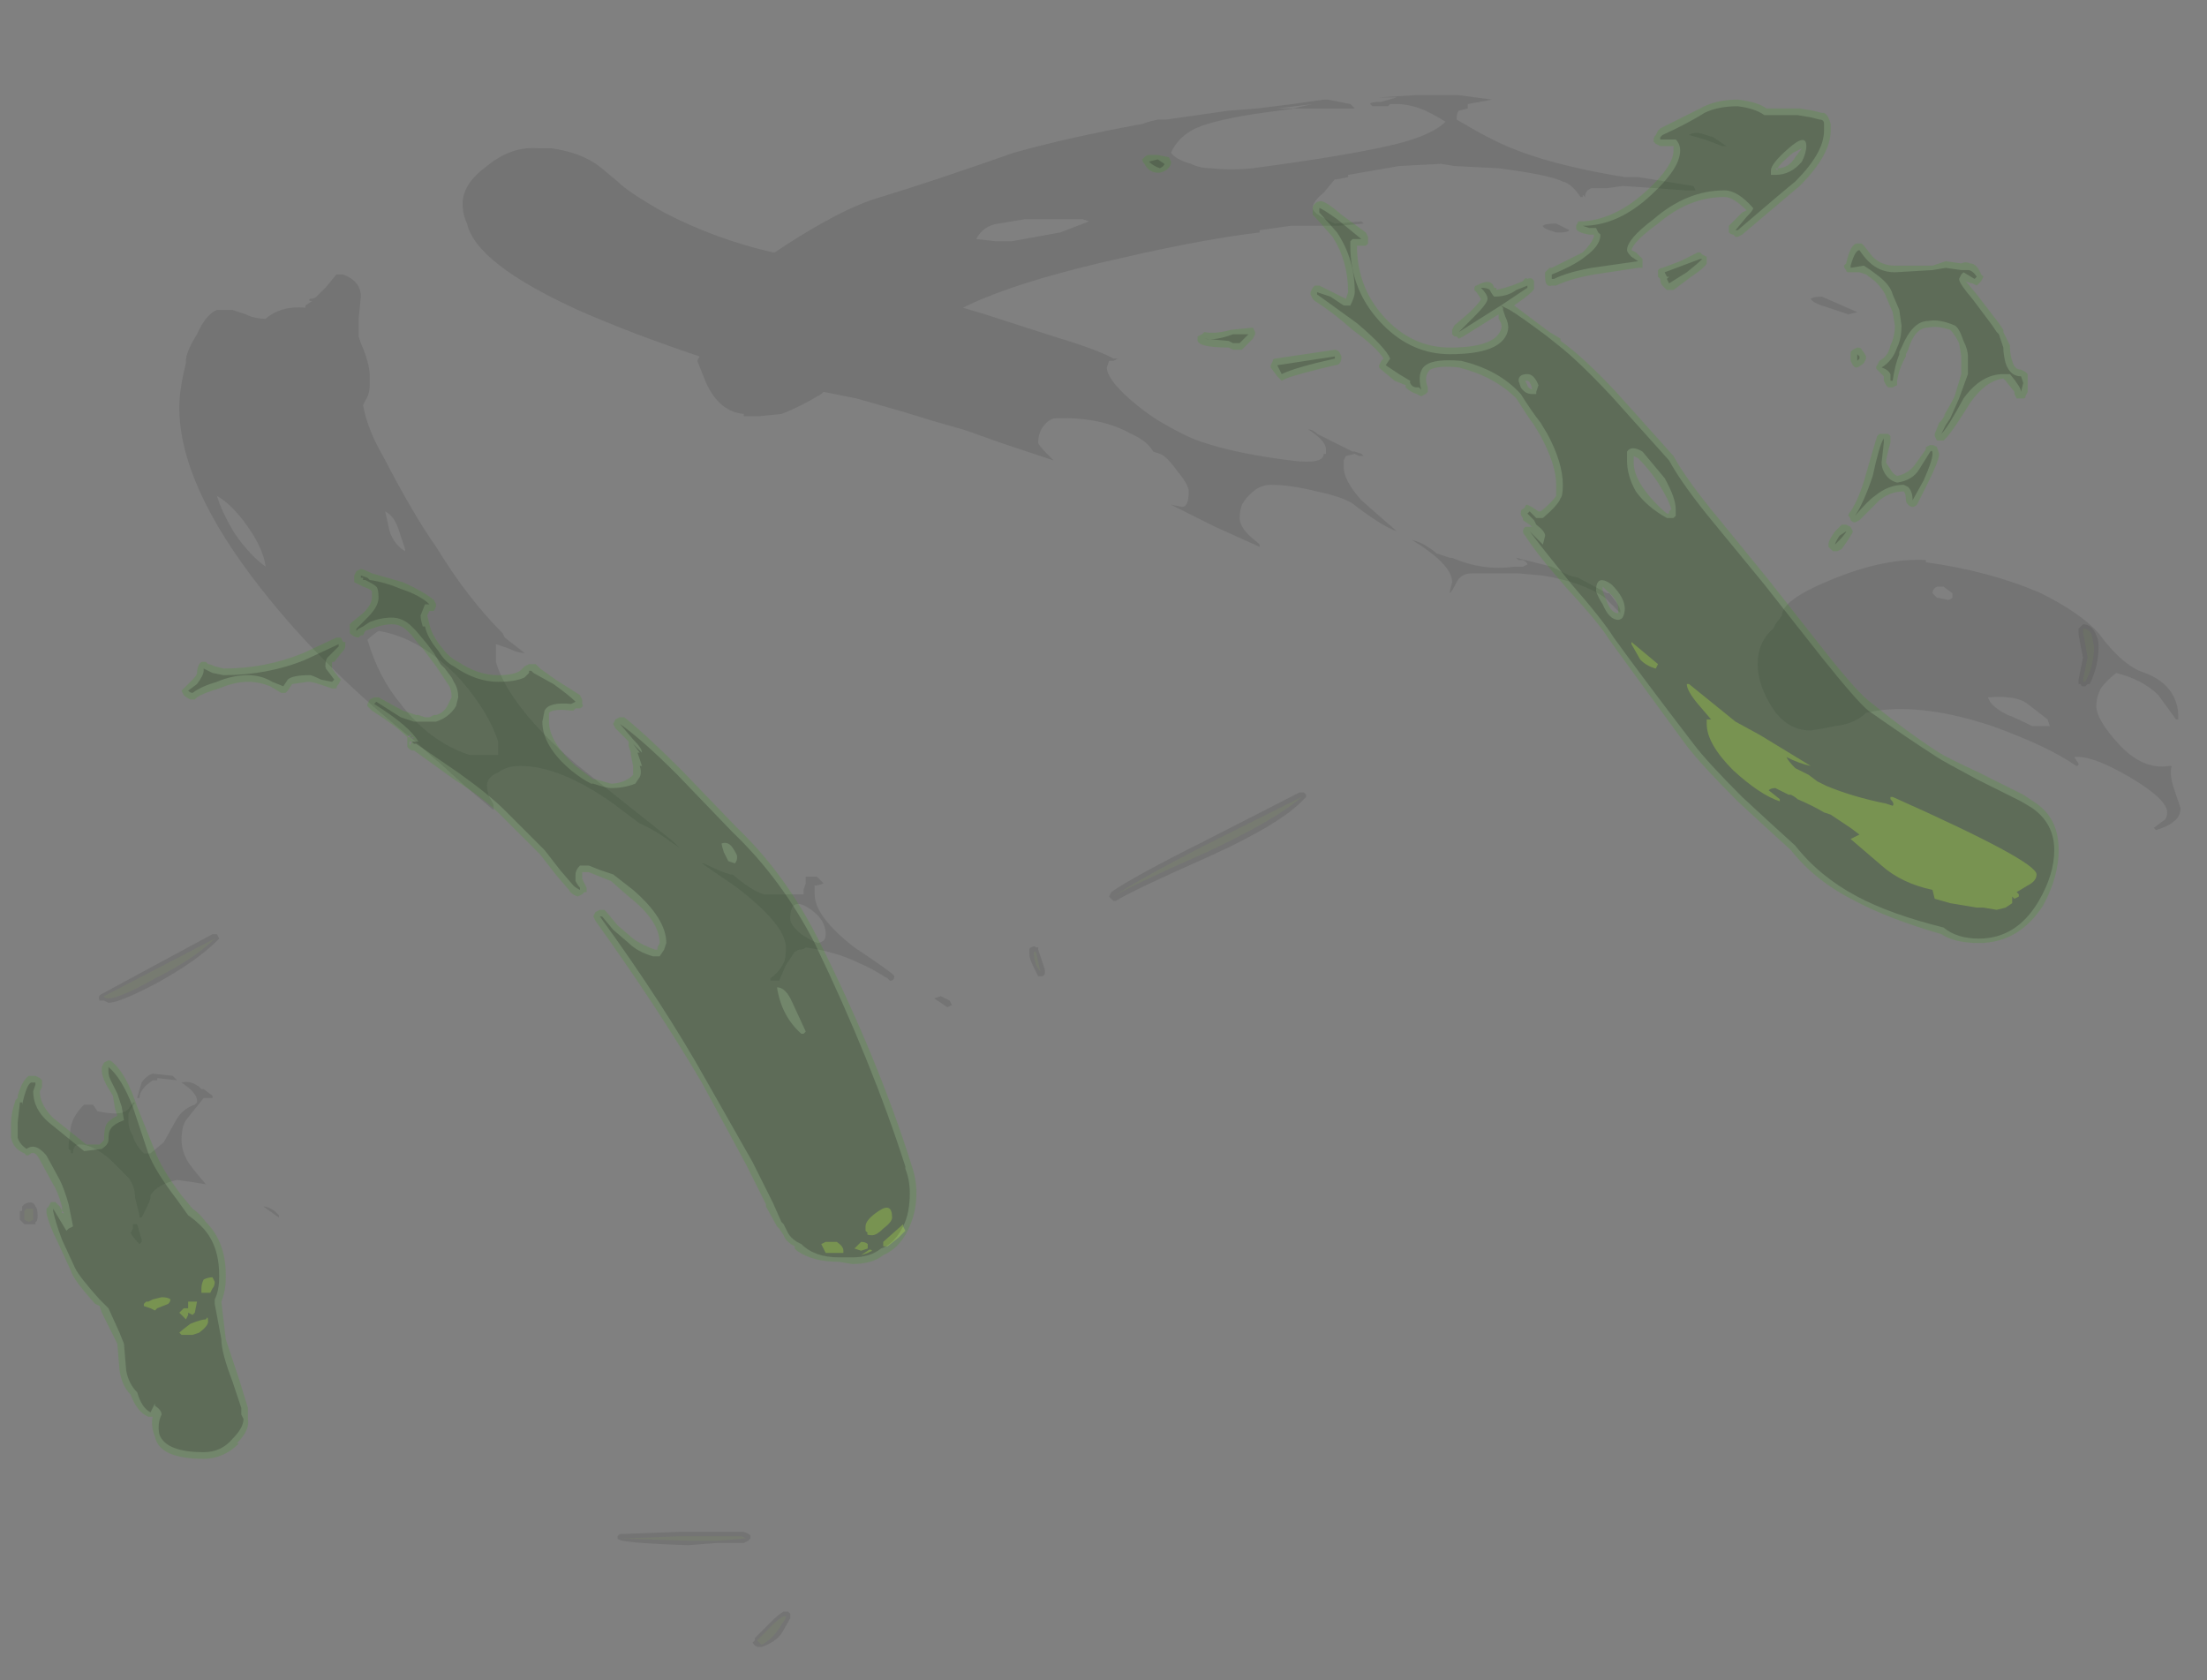 <?xml version="1.0" encoding="UTF-8" standalone="no"?>
<svg xmlns:ffdec="https://www.free-decompiler.com/flash" xmlns:xlink="http://www.w3.org/1999/xlink" ffdec:objectType="frame" height="265.65px" width="348.95px" xmlns="http://www.w3.org/2000/svg">
  <rect width="100%" height="100%" fill="#808080" stroke="none"/>
  <g transform="matrix(1.0, 0.0, 0.0, 1.0, 164.5, 213.85)">
    <use ffdec:characterId="4133" height="23.1" transform="matrix(7.0, 0.0, 0.0, 7.0, -161.35, -115.15)" width="46.95" xlink:href="#shape0"/>
    <use ffdec:characterId="4132" height="30.8" transform="matrix(7.0, 0.0, 0.0, 7.0, -162.75, -198.8)" width="49.0" xlink:href="#shape1"/>
  </g>
  <defs>
    <g id="shape0" transform="matrix(1.0, 0.0, 0.0, 1.0, 23.05, 16.45)">
      <path d="M5.95 -12.65 L6.0 -12.6 6.0 -12.55 5.95 -12.5 Q5.45 -11.95 3.8 -11.2 2.1 -10.45 1.7 -10.2 L1.65 -10.2 1.55 -10.3 1.6 -10.4 Q2.1 -10.75 3.7 -11.55 L5.85 -12.65 5.95 -12.65 M0.1 -8.55 L0.05 -8.5 -0.05 -8.5 -0.15 -8.7 Q-0.25 -8.9 -0.25 -9.0 L-0.25 -9.1 Q-0.25 -9.15 -0.2 -9.15 -0.15 -9.2 -0.1 -9.15 L-0.05 -9.15 -0.05 -9.1 0.1 -8.65 0.1 -8.55 M23.85 -16.2 Q23.9 -16.1 23.9 -15.95 23.9 -15.5 23.7 -15.1 L23.65 -15.1 23.6 -15.05 23.55 -15.05 Q23.5 -15.05 23.5 -15.1 L23.45 -15.1 23.45 -15.2 23.55 -15.7 23.5 -15.95 Q23.45 -16.2 23.45 -16.25 L23.45 -16.35 23.55 -16.45 Q23.75 -16.45 23.85 -16.2 M-21.15 -7.95 L-21.25 -7.95 Q-21.3 -8.05 -21.2 -8.1 L-18.7 -9.45 -18.6 -9.45 -18.55 -9.35 -18.6 -9.3 Q-19.05 -8.85 -19.95 -8.35 -20.8 -7.9 -21.05 -7.9 L-21.15 -7.95 M-22.7 -3.3 Q-22.65 -3.25 -22.65 -3.1 -22.65 -2.95 -22.7 -2.95 L-22.7 -2.9 -22.95 -2.9 -23.05 -3.0 -23.05 -3.2 -23.0 -3.2 -23.0 -3.3 -22.95 -3.35 Q-22.75 -3.45 -22.7 -3.3 M-5.65 6.0 L-5.85 6.35 Q-6.0 6.55 -6.3 6.65 L-6.35 6.65 Q-6.45 6.65 -6.5 6.55 L-6.45 6.5 -6.45 6.45 -6.1 6.1 Q-5.9 5.9 -5.8 5.85 L-5.7 5.85 -5.65 5.9 -5.65 6.0 M-9.5 4.1 L-8.15 4.05 -6.7 4.05 Q-6.55 4.1 -6.55 4.15 L-6.55 4.2 -6.6 4.25 -6.7 4.3 -7.3 4.3 -7.95 4.35 Q-9.55 4.3 -9.55 4.2 L-9.55 4.15 -9.5 4.1" fill="#262626" fill-opacity="0.133" fill-rule="evenodd" stroke="none"/>
      <path d="M0.0 -8.6 L-0.1 -8.75 Q-0.15 -8.95 -0.15 -9.0 L-0.15 -9.05 -0.1 -9.05 0.0 -8.6 M3.7 -11.45 L5.9 -12.55 Q5.35 -12.05 3.75 -11.3 2.05 -10.55 1.65 -10.3 2.15 -10.65 3.7 -11.45 M23.8 -15.95 Q23.8 -15.5 23.6 -15.15 L23.55 -15.15 23.55 -15.2 23.65 -15.7 23.6 -16.0 23.55 -16.25 23.55 -16.35 Q23.7 -16.35 23.75 -16.2 L23.8 -15.95 M-21.05 -8.0 Q-21.15 -8.0 -21.15 -8.05 L-18.65 -9.35 Q-19.1 -8.9 -20.0 -8.45 -20.8 -8.0 -21.05 -8.0 M-22.75 -3.0 L-22.85 -2.95 -22.95 -3.0 -22.95 -3.2 -22.9 -3.25 -22.75 -3.25 -22.75 -3.0 M-5.75 6.0 L-5.95 6.3 Q-6.1 6.5 -6.3 6.6 L-6.4 6.5 -6.05 6.15 Q-5.85 5.95 -5.75 5.95 L-5.75 6.0 M-6.75 4.15 L-6.65 4.2 -6.7 4.2 -7.3 4.25 -7.95 4.25 -9.45 4.2 -8.15 4.15 -6.75 4.15" fill="#c1ff3f" fill-opacity="0.051" fill-rule="evenodd" stroke="none"/>
    </g>
    <g id="shape1" transform="matrix(1.0, 0.0, 0.0, 1.0, 23.25, 28.4)">
      <path d="M11.95 -25.35 Q11.9 -25.3 11.75 -25.3 L11.65 -25.3 11.5 -25.35 Q11.35 -25.4 11.35 -25.45 11.4 -25.5 11.65 -25.5 L11.95 -25.35 M15.2 -27.45 L15.5 -27.25 15.4 -27.25 15.0 -27.4 14.65 -27.5 Q14.7 -27.55 14.85 -27.55 14.9 -27.55 15.2 -27.45 M17.65 -23.85 L18.45 -23.5 18.25 -23.45 17.8 -23.6 Q17.45 -23.7 17.4 -23.8 17.45 -23.85 17.65 -23.85 M6.4 -28.3 L6.5 -28.3 7.0 -28.2 7.1 -28.1 5.75 -28.1 5.0 -28.0 Q3.95 -27.85 3.5 -27.65 3.1 -27.45 2.95 -27.1 3.05 -26.95 3.4 -26.85 3.6 -26.75 3.85 -26.75 4.3 -26.7 4.8 -26.75 7.05 -27.05 8.05 -27.3 8.85 -27.5 9.15 -27.8 9.0 -27.9 8.7 -28.05 8.35 -28.2 8.05 -28.2 L7.9 -28.2 7.85 -28.15 7.5 -28.15 7.45 -28.2 Q7.45 -28.25 7.7 -28.25 L8.05 -28.35 7.65 -28.35 8.45 -28.4 9.45 -28.4 10.2 -28.3 9.65 -28.2 9.65 -28.1 9.45 -28.05 Q9.4 -28.0 9.4 -27.85 10.15 -27.4 10.65 -27.2 11.5 -26.85 12.9 -26.6 L13.2 -26.55 13.5 -26.55 14.75 -26.35 14.8 -26.25 14.55 -26.25 13.9 -26.3 13.15 -26.35 12.8 -26.3 12.45 -26.3 Q12.3 -26.25 12.3 -26.1 L12.25 -26.15 12.25 -26.1 12.2 -26.1 Q12.0 -26.4 11.8 -26.45 11.5 -26.6 10.35 -26.75 L9.35 -26.8 9.05 -26.85 8.1 -26.8 6.95 -26.6 6.95 -26.55 6.7 -26.5 6.65 -26.5 6.4 -26.2 Q6.15 -26.0 6.15 -25.85 6.15 -25.75 6.45 -25.6 L6.65 -25.5 7.25 -25.55 7.3 -25.5 6.75 -25.45 5.65 -25.45 4.95 -25.35 4.95 -25.3 Q3.7 -25.15 1.95 -24.75 -0.55 -24.2 -1.75 -23.6 L-1.25 -23.45 0.3 -22.95 Q1.3 -22.65 1.65 -22.45 L1.75 -22.45 1.65 -22.4 1.55 -22.4 1.5 -22.25 Q1.5 -22.0 2.0 -21.55 2.4 -21.2 2.75 -21.0 3.35 -20.65 3.7 -20.55 4.45 -20.3 5.65 -20.15 6.4 -20.05 6.4 -20.3 L6.45 -20.3 6.45 -20.4 Q6.45 -20.6 6.05 -20.85 6.15 -20.85 6.25 -20.75 L7.05 -20.35 7.1 -20.35 7.25 -20.3 7.3 -20.25 7.2 -20.25 7.1 -20.3 6.9 -20.25 6.85 -20.15 6.85 -20.0 Q6.85 -19.7 7.25 -19.25 L8.05 -18.55 Q7.75 -18.65 7.15 -19.1 6.95 -19.3 6.25 -19.45 5.65 -19.6 5.2 -19.6 4.95 -19.6 4.75 -19.4 L4.65 -19.3 4.55 -19.15 Q4.5 -19.0 4.5 -18.85 4.5 -18.6 4.9 -18.3 L4.95 -18.25 4.95 -18.2 Q4.5 -18.4 3.95 -18.65 L2.95 -19.15 3.2 -19.1 Q3.35 -19.1 3.35 -19.45 3.35 -19.6 3.1 -19.9 2.85 -20.25 2.7 -20.3 L2.55 -20.35 Q2.4 -20.6 2.05 -20.75 1.35 -21.15 0.3 -21.1 0.15 -21.05 0.05 -20.9 -0.05 -20.75 -0.05 -20.55 -0.05 -20.5 0.15 -20.3 L0.3 -20.15 -0.9 -20.55 -1.6 -20.8 -1.75 -20.85 -2.45 -21.05 -3.1 -21.25 -4.15 -21.55 -4.9 -21.7 -4.95 -21.65 Q-5.45 -21.35 -5.85 -21.2 L-6.35 -21.15 -6.7 -21.15 -6.7 -21.2 Q-7.25 -21.25 -7.55 -21.9 L-7.75 -22.4 -7.7 -22.5 Q-9.2 -23.0 -10.45 -23.55 -12.75 -24.6 -12.95 -25.5 -13.05 -25.7 -13.05 -25.95 -13.05 -26.4 -12.5 -26.8 -11.95 -27.25 -11.35 -27.2 L-11.05 -27.2 Q-10.3 -27.1 -9.85 -26.7 L-9.55 -26.45 Q-9.3 -26.2 -8.5 -25.75 -7.35 -25.15 -6.05 -24.85 L-6.0 -24.85 Q-4.5 -25.85 -3.6 -26.1 -2.45 -26.45 -0.6 -27.1 0.65 -27.45 2.3 -27.75 L2.45 -27.8 2.65 -27.85 2.85 -27.85 4.25 -28.05 4.9 -28.1 5.7 -28.2 6.4 -28.3 M12.15 -17.5 L12.8 -17.15 12.85 -17.15 Q13.1 -16.85 13.1 -16.75 L13.1 -16.7 12.75 -17.05 Q12.25 -17.4 11.35 -17.55 L10.8 -17.6 9.75 -17.6 Q9.5 -17.6 9.4 -17.4 9.3 -17.2 9.25 -17.15 L9.25 -17.2 9.3 -17.4 Q9.3 -17.8 8.4 -18.35 8.65 -18.3 8.95 -18.05 L9.25 -17.95 9.3 -17.95 Q10.0 -17.65 10.7 -17.75 L10.9 -17.75 11.0 -17.8 Q11.0 -17.85 10.9 -17.9 L10.8 -17.9 10.75 -17.95 11.55 -17.75 11.95 -17.55 12.15 -17.5 M-5.3 -10.7 L-5.3 -10.75 -5.05 -10.75 -4.9 -10.6 Q-5.0 -10.55 -5.1 -10.55 L-5.1 -10.35 Q-5.1 -9.85 -4.2 -9.15 -3.3 -8.55 -3.3 -8.5 -3.3 -8.4 -3.4 -8.4 L-3.45 -8.45 Q-3.85 -8.7 -4.1 -8.8 -4.6 -9.05 -5.3 -9.15 -5.35 -9.1 -5.45 -9.1 L-5.55 -9.05 -5.75 -8.75 -5.9 -8.4 -6.1 -8.4 -6.1 -8.45 Q-5.9 -8.6 -5.8 -8.8 -5.75 -8.9 -5.75 -9.15 -5.75 -9.65 -6.85 -10.5 L-7.65 -11.05 -7.6 -11.05 Q-7.2 -10.85 -7.0 -10.8 L-6.95 -10.8 Q-6.55 -10.45 -6.25 -10.35 L-5.35 -10.35 -5.35 -10.45 -5.3 -10.6 -5.3 -10.7 M-17.2 -3.1 L-17.2 -3.05 -17.55 -3.3 Q-17.45 -3.3 -17.3 -3.2 L-17.2 -3.1 M-20.5 -2.8 L-20.5 -2.9 -20.4 -2.9 -20.3 -2.55 -20.3 -2.5 -20.35 -2.45 Q-20.5 -2.6 -20.55 -2.7 L-20.5 -2.8 M-20.05 -6.3 L-19.6 -6.25 -19.5 -6.15 -19.95 -6.2 -19.95 -6.15 -20.05 -6.15 Q-20.35 -5.95 -20.35 -5.75 L-20.4 -5.75 Q-20.35 -5.95 -20.3 -6.1 -20.2 -6.25 -20.05 -6.3 M-18.7 -5.8 L-18.7 -5.75 -18.9 -5.75 -19.3 -5.25 Q-19.4 -5.1 -19.4 -4.8 -19.4 -4.55 -19.25 -4.3 -19.15 -4.15 -18.85 -3.8 L-19.15 -3.85 -19.5 -3.9 Q-19.95 -3.8 -20.1 -3.55 L-20.1 -3.5 Q-20.1 -3.45 -20.2 -3.25 L-20.3 -3.05 -20.35 -3.05 -20.35 -3.1 -20.45 -3.5 Q-20.45 -3.75 -20.6 -3.95 L-21.0 -4.35 Q-21.4 -4.7 -21.7 -4.7 -21.85 -4.7 -21.85 -4.5 L-21.9 -4.5 -21.9 -4.55 -21.95 -4.6 -21.95 -4.7 -21.9 -5.1 Q-21.85 -5.35 -21.6 -5.6 L-21.4 -5.6 -21.3 -5.45 Q-21.05 -5.4 -20.9 -5.4 -20.7 -5.4 -20.6 -5.5 L-20.5 -5.65 -20.45 -5.65 -20.6 -5.4 -20.6 -5.25 Q-20.6 -5.05 -20.5 -4.9 -20.45 -4.7 -20.25 -4.5 L-20.1 -4.5 -19.8 -4.75 -19.55 -5.2 Q-19.4 -5.5 -19.1 -5.6 L-19.05 -5.65 -19.05 -5.7 Q-19.05 -5.8 -19.2 -5.95 L-19.4 -6.1 Q-19.2 -6.15 -19.0 -6.0 L-18.95 -5.95 -18.9 -5.95 -18.7 -5.8 M-14.95 -16.3 Q-15.1 -16.2 -15.2 -16.1 -14.95 -15.25 -14.45 -14.65 -13.8 -13.8 -12.9 -13.5 L-12.25 -13.5 -12.25 -13.8 Q-12.45 -14.45 -13.1 -15.2 -14.0 -16.15 -14.95 -16.3 M-14.35 -18.1 L-14.35 -18.15 -14.5 -18.6 Q-14.6 -18.9 -14.8 -19.0 L-14.7 -18.55 Q-14.6 -18.25 -14.35 -18.1 M-17.5 -17.75 Q-17.55 -18.15 -17.9 -18.65 -18.25 -19.15 -18.6 -19.35 -18.5 -19.0 -18.2 -18.5 -17.85 -18.0 -17.5 -17.75 M-15.9 -24.35 L-15.75 -24.35 Q-15.35 -24.2 -15.35 -23.85 L-15.4 -23.35 -15.4 -22.95 -15.35 -22.8 Q-15.15 -22.35 -15.15 -22.05 L-15.15 -21.85 Q-15.15 -21.65 -15.25 -21.5 L-15.3 -21.4 Q-15.2 -20.85 -14.85 -20.25 -14.15 -18.9 -13.65 -18.2 -12.95 -17.05 -12.15 -16.25 L-12.1 -16.15 -11.65 -15.8 Q-11.8 -15.8 -12.0 -15.9 L-12.3 -16.0 -12.3 -15.6 Q-12.0 -14.6 -10.5 -13.3 L-8.3 -11.55 -8.15 -11.4 -8.3 -11.5 Q-8.7 -11.8 -9.05 -11.95 L-9.65 -12.4 Q-10.85 -13.25 -11.75 -13.25 -12.05 -13.25 -12.25 -13.1 -12.5 -13.0 -12.5 -12.8 -12.5 -12.7 -12.45 -12.55 -12.35 -12.4 -12.35 -12.35 -12.35 -12.2 -12.35 -12.25 L-13.0 -12.8 -13.55 -13.3 Q-13.8 -13.5 -14.05 -13.75 -16.15 -15.4 -17.6 -17.25 -19.45 -19.6 -19.45 -21.35 -19.45 -21.75 -19.3 -22.35 L-19.3 -22.4 Q-19.3 -22.6 -19.05 -23.0 -18.85 -23.45 -18.6 -23.55 L-18.25 -23.55 -17.95 -23.45 Q-17.75 -23.35 -17.5 -23.35 -17.15 -23.65 -16.6 -23.6 L-16.6 -23.65 -16.45 -23.75 Q-16.55 -23.75 -16.5 -23.8 -16.4 -23.8 -16.35 -23.85 L-16.15 -24.05 -15.9 -24.35 M1.1 -25.55 L0.95 -25.6 -0.35 -25.6 -0.95 -25.5 Q-1.3 -25.45 -1.45 -25.15 L-1.0 -25.1 -0.65 -25.1 0.45 -25.3 1.1 -25.55 M5.35 -28.1 L5.7 -28.1 6.15 -28.2 5.35 -28.1 M21.4 -14.8 L21.45 -14.7 Q21.55 -14.55 21.85 -14.4 22.0 -14.35 22.4 -14.15 L22.8 -14.15 22.75 -14.3 22.3 -14.65 Q22.05 -14.85 21.4 -14.8 M20.25 -17.3 Q20.15 -17.25 20.15 -17.15 L20.25 -17.05 20.5 -17.0 Q20.55 -17.0 20.6 -17.05 L20.6 -17.15 20.4 -17.3 20.25 -17.3 M16.45 -14.7 Q16.2 -15.15 16.2 -15.55 16.2 -16.05 16.55 -16.35 L16.6 -16.45 16.75 -16.65 Q16.75 -17.0 17.85 -17.45 19.05 -17.95 20.0 -17.9 L20.0 -17.85 Q21.45 -17.65 22.6 -17.15 23.5 -16.7 23.9 -16.25 24.45 -15.5 24.95 -15.35 25.35 -15.2 25.55 -14.9 25.7 -14.65 25.7 -14.4 L25.7 -14.3 25.65 -14.3 Q25.4 -14.65 25.25 -14.85 24.9 -15.2 24.3 -15.35 24.1 -15.2 23.95 -15.0 23.85 -14.8 23.85 -14.6 23.85 -14.3 24.35 -13.75 24.9 -13.15 25.5 -13.25 L25.55 -13.25 Q25.5 -13.05 25.6 -12.75 L25.75 -12.3 Q25.75 -12.1 25.6 -12.0 25.5 -11.9 25.2 -11.8 L25.15 -11.85 25.35 -12.0 Q25.45 -12.05 25.45 -12.2 25.45 -12.5 24.6 -13.0 23.75 -13.5 23.35 -13.45 L23.45 -13.3 Q23.45 -13.25 23.4 -13.25 22.75 -13.7 21.5 -14.15 20.0 -14.65 18.9 -14.5 L18.65 -14.45 Q18.4 -14.2 17.95 -14.15 L17.7 -14.1 17.4 -14.05 Q16.8 -14.05 16.45 -14.7 M-5.65 -9.8 Q-5.65 -9.65 -5.4 -9.45 -5.1 -9.25 -5.0 -9.25 L-4.9 -9.3 Q-4.85 -9.35 -4.85 -9.45 -4.85 -9.8 -5.25 -10.05 -5.65 -10.3 -5.65 -9.8 M-2.4 -8.0 L-2.25 -8.05 -2.05 -7.95 -2.0 -7.85 -2.1 -7.8 -2.4 -8.0" fill="#262626" fill-opacity="0.133" fill-rule="evenodd" stroke="none"/>
      <path d="M17.85 -27.75 L17.85 -27.6 Q17.85 -27.05 17.15 -26.35 L15.85 -25.25 15.75 -25.2 15.7 -25.2 15.65 -25.25 Q15.6 -25.25 15.55 -25.3 L15.55 -25.45 15.85 -25.75 15.95 -25.8 Q15.65 -26.1 15.45 -26.1 14.65 -26.1 13.95 -25.5 13.4 -25.1 13.35 -24.9 L13.45 -24.85 13.6 -24.7 13.6 -24.5 Q13.55 -24.5 13.5 -24.5 L12.5 -24.35 Q11.95 -24.25 11.65 -24.1 L11.55 -24.1 Q11.4 -24.05 11.4 -24.3 L11.4 -24.4 11.5 -24.5 11.55 -24.5 12.25 -24.85 Q12.45 -25.05 12.5 -25.2 L12.5 -25.25 12.4 -25.25 Q12.1 -25.3 12.1 -25.4 L12.1 -25.45 12.15 -25.55 12.25 -25.55 Q13.0 -25.6 13.7 -26.25 14.3 -26.8 14.3 -27.15 L14.3 -27.25 14.0 -27.25 13.9 -27.3 13.85 -27.35 13.85 -27.4 Q13.85 -27.45 13.9 -27.5 L13.95 -27.6 14.0 -27.65 Q14.5 -27.9 14.9 -28.1 15.25 -28.3 15.75 -28.3 16.2 -28.25 16.4 -28.1 L17.15 -28.1 17.45 -28.05 17.65 -28.0 17.7 -28.0 Q17.8 -27.95 17.85 -27.75 M18.55 -25.05 L18.6 -25.0 18.8 -24.75 Q19.0 -24.55 19.3 -24.55 L20.15 -24.55 20.45 -24.65 20.8 -24.6 Q20.9 -24.65 21.0 -24.6 21.15 -24.6 21.25 -24.35 L21.3 -24.3 21.25 -24.2 21.15 -24.1 21.05 -24.15 Q21.0 -24.15 20.9 -24.2 L21.15 -23.9 21.65 -23.25 21.75 -23.1 21.75 -23.05 21.9 -22.75 21.9 -22.7 Q21.9 -22.55 21.95 -22.4 22.0 -22.2 22.15 -22.2 L22.25 -22.15 22.3 -22.1 22.3 -21.7 22.25 -21.6 Q22.25 -21.55 22.2 -21.55 L22.05 -21.55 22.0 -21.65 22.0 -21.7 21.8 -21.95 21.75 -22.0 Q21.35 -21.95 21.0 -21.45 20.6 -20.8 20.45 -20.65 L20.4 -20.6 20.35 -20.6 Q20.3 -20.6 20.25 -20.6 L20.2 -20.7 20.2 -20.75 20.3 -21.0 20.35 -21.05 20.45 -21.2 20.4 -21.15 Q20.55 -21.4 20.65 -21.6 L20.8 -22.1 20.8 -22.5 20.75 -22.8 Q20.65 -23.0 20.55 -23.1 20.25 -23.2 20.05 -23.15 19.75 -23.15 19.6 -22.65 L19.55 -22.55 19.55 -22.5 Q19.4 -22.25 19.35 -21.95 L19.35 -21.85 19.25 -21.8 19.15 -21.8 19.1 -21.85 19.05 -21.95 19.05 -22.05 18.9 -22.2 Q18.85 -22.25 18.9 -22.3 L18.95 -22.4 Q19.15 -22.5 19.2 -22.75 19.3 -22.95 19.3 -23.2 L19.25 -23.5 19.1 -23.85 Q19.05 -24.0 18.85 -24.2 L18.65 -24.35 18.5 -24.4 18.25 -24.4 Q18.2 -24.4 18.2 -24.45 18.15 -24.5 18.15 -24.55 L18.2 -24.6 Q18.3 -25.05 18.45 -25.05 L18.55 -25.05 M18.55 -22.65 Q18.6 -22.6 18.65 -22.5 L18.65 -22.45 18.6 -22.35 Q18.55 -22.3 18.45 -22.25 L18.4 -22.25 18.35 -22.3 18.3 -22.4 18.3 -22.6 18.35 -22.65 18.45 -22.7 Q18.55 -22.7 18.55 -22.65 M16.65 -26.65 L16.65 -26.65 M16.6 -26.75 L16.65 -26.7 16.65 -26.75 16.6 -26.75 M16.65 -26.75 Q16.9 -26.75 17.05 -27.0 L17.2 -27.2 17.0 -27.1 Q16.7 -26.85 16.65 -26.75 M14.9 -24.85 L14.95 -24.8 15.05 -24.75 15.05 -24.6 Q15.0 -24.5 14.7 -24.3 L14.3 -24.0 14.15 -24.0 14.05 -24.1 Q14.0 -24.15 14.0 -24.25 L13.95 -24.3 13.95 -24.45 Q14.0 -24.5 14.05 -24.5 L14.45 -24.65 14.85 -24.85 14.9 -24.85 M11.75 -22.85 Q12.25 -22.5 13.0 -21.7 L14.3 -20.25 Q14.6 -19.7 15.35 -18.8 L16.45 -17.45 17.75 -15.8 Q18.5 -14.85 18.8 -14.65 19.6 -14.0 20.3 -13.55 20.45 -13.45 21.2 -13.1 L22.2 -12.6 22.5 -12.4 Q23.0 -12.05 23.0 -11.35 23.0 -10.75 22.65 -10.1 22.1 -9.25 21.2 -9.25 20.65 -9.25 20.35 -9.45 19.15 -9.8 18.4 -10.2 17.5 -10.65 16.95 -11.35 L16.4 -11.85 15.75 -12.45 Q14.95 -13.25 14.6 -13.7 13.5 -15.2 12.85 -16.1 12.6 -16.5 11.9 -17.25 11.2 -18.05 10.95 -18.45 10.9 -18.5 10.9 -18.55 10.9 -18.6 10.95 -18.65 L11.1 -18.65 11.05 -18.7 10.9 -18.8 10.9 -18.85 Q10.85 -18.9 10.85 -18.95 10.85 -19.05 10.9 -19.05 L10.95 -19.1 Q10.95 -19.15 11.0 -19.15 L11.1 -19.1 11.25 -19.0 11.3 -19.0 Q11.55 -19.2 11.65 -19.35 L11.65 -19.6 Q11.65 -20.05 11.3 -20.7 L11.15 -20.95 Q11.0 -21.15 10.75 -21.55 10.25 -22.05 9.45 -22.25 9.0 -22.3 8.8 -22.2 8.65 -22.05 8.75 -21.8 L8.75 -21.7 8.7 -21.65 8.6 -21.6 8.5 -21.65 Q8.35 -21.7 8.25 -21.8 L8.25 -21.85 8.0 -21.95 7.7 -22.2 7.65 -22.25 7.65 -22.3 7.7 -22.4 7.75 -22.45 Q7.6 -22.7 7.05 -23.1 6.6 -23.5 6.2 -23.75 L6.15 -23.8 6.1 -23.9 6.1 -23.95 6.15 -24.05 6.2 -24.1 6.3 -24.1 6.9 -23.8 6.95 -23.95 Q6.95 -24.65 6.6 -25.2 L6.2 -25.65 6.15 -25.7 6.15 -25.85 Q6.15 -25.9 6.2 -25.95 6.25 -26.0 6.3 -26.0 6.4 -26.05 6.8 -25.7 L7.35 -25.3 7.4 -25.2 7.4 -25.05 7.35 -25.0 7.15 -25.0 Q7.15 -24.0 7.85 -23.3 8.45 -22.7 9.25 -22.7 10.25 -22.7 10.4 -23.1 10.45 -23.2 10.35 -23.35 L10.35 -23.45 9.55 -22.95 9.45 -22.9 9.4 -22.95 9.35 -22.95 9.3 -23.0 9.3 -23.1 9.35 -23.2 9.7 -23.5 Q9.95 -23.75 9.95 -23.8 L9.85 -23.95 9.8 -24.0 Q9.8 -24.1 9.85 -24.1 L9.95 -24.15 Q10.2 -24.25 10.25 -24.05 L10.3 -24.05 10.3 -24.0 Q10.5 -24.05 10.65 -24.1 L10.9 -24.2 Q10.95 -24.3 11.0 -24.25 11.1 -24.3 11.15 -24.2 L11.15 -24.05 Q11.2 -24.0 10.7 -23.65 L11.5 -23.05 11.75 -22.9 11.75 -22.85 M13.5 -20.2 L13.4 -20.25 13.4 -20.1 Q13.4 -19.85 13.6 -19.55 13.8 -19.25 14.15 -18.95 L14.2 -18.95 14.2 -19.0 14.25 -19.05 Q14.2 -19.25 13.95 -19.65 13.75 -19.95 13.5 -20.2 M13.05 -16.8 Q13.05 -17.0 12.8 -17.2 L12.7 -17.3 12.7 -17.2 12.8 -16.95 Q12.9 -16.7 13.05 -16.7 L13.05 -16.8 M20.3 -20.3 Q20.3 -20.15 20.05 -19.65 L19.8 -19.15 Q19.75 -19.1 19.7 -19.1 19.65 -19.1 19.6 -19.15 19.55 -19.2 19.55 -19.25 19.55 -19.4 19.5 -19.45 19.2 -19.45 18.95 -19.25 L18.5 -18.8 18.4 -18.75 Q18.35 -18.75 18.3 -18.8 18.3 -18.85 18.25 -18.9 18.25 -18.95 18.3 -19.0 18.5 -19.3 18.65 -19.85 18.85 -20.55 18.9 -20.7 L18.95 -20.75 19.15 -20.75 19.2 -20.7 19.2 -20.55 Q19.1 -20.2 19.1 -20.1 L19.2 -19.95 Q19.25 -19.85 19.35 -19.8 19.6 -19.85 19.75 -20.05 L20.0 -20.4 20.0 -20.45 20.1 -20.5 Q20.2 -20.5 20.25 -20.45 L20.3 -20.3 M18.2 -18.7 L18.3 -18.65 18.35 -18.55 Q18.35 -18.5 18.1 -18.15 L18.0 -18.1 17.9 -18.1 17.8 -18.2 17.8 -18.25 Q17.8 -18.35 17.95 -18.55 L18.1 -18.7 18.2 -18.7 M6.65 -22.3 Q5.8 -22.1 5.55 -22.0 L5.45 -21.95 5.35 -22.05 5.2 -22.25 5.2 -22.3 5.25 -22.4 Q5.25 -22.45 5.3 -22.45 L6.65 -22.65 Q6.7 -22.65 6.75 -22.6 L6.8 -22.5 Q6.8 -22.3 6.65 -22.3 M11.0 -21.95 L10.95 -21.95 11.0 -21.85 Q11.0 -21.8 11.1 -21.75 L11.1 -21.8 Q11.05 -21.95 11.0 -21.95 M2.95 -26.85 Q2.9 -26.7 2.7 -26.65 L2.65 -26.65 Q2.45 -26.65 2.35 -26.85 2.3 -26.9 2.3 -26.95 L2.35 -27.0 Q2.4 -27.05 2.45 -27.05 L2.65 -27.05 2.9 -27.0 2.95 -26.9 2.95 -26.85 M4.85 -23.05 L4.85 -23.0 4.8 -22.9 4.55 -22.65 4.35 -22.65 4.25 -22.7 Q3.5 -22.7 3.55 -22.9 L3.55 -22.95 3.65 -23.0 3.7 -23.05 Q3.95 -23.0 4.3 -23.1 L4.8 -23.15 4.85 -23.05 M4.3 -23.0 L4.35 -23.0 4.3 -23.0 M-23.15 -5.7 L-23.1 -5.75 -23.1 -5.8 Q-23.0 -6.15 -22.85 -6.25 L-22.7 -6.25 -22.6 -6.2 -22.55 -6.15 Q-22.55 -6.05 -22.55 -6.0 L-22.6 -5.9 Q-22.6 -5.6 -22.3 -5.3 L-21.55 -4.7 -21.25 -4.7 -21.15 -4.8 Q-21.15 -5.05 -21.1 -5.15 -21.05 -5.25 -20.85 -5.35 L-20.9 -5.5 -20.95 -5.8 -21.1 -6.05 Q-21.2 -6.25 -21.2 -6.35 L-21.2 -6.45 -21.15 -6.55 -21.05 -6.6 Q-21.0 -6.6 -20.95 -6.55 -20.65 -6.3 -20.4 -5.55 L-20.0 -4.55 Q-19.85 -4.15 -19.4 -3.55 L-19.15 -3.25 Q-19.0 -3.15 -18.85 -2.95 -18.4 -2.5 -18.4 -1.75 L-18.4 -1.7 Q-18.4 -1.4 -18.5 -1.15 L-18.4 -0.3 -18.1 0.6 -17.9 1.25 -17.9 1.5 Q-17.85 1.75 -18.15 2.05 L-18.1 2.05 Q-18.45 2.4 -18.9 2.4 -19.9 2.4 -20.0 1.9 -20.1 1.65 -20.05 1.45 L-20.15 1.45 Q-20.4 1.35 -20.55 0.95 -20.75 0.75 -20.8 0.4 L-20.85 -0.2 -21.2 -0.9 -21.25 -1.05 -21.35 -1.1 Q-21.85 -1.65 -21.9 -1.85 L-22.2 -2.5 Q-22.4 -2.9 -22.45 -3.15 L-22.45 -3.25 -22.4 -3.3 -22.35 -3.4 -22.25 -3.4 -22.15 -3.3 -22.1 -3.2 -22.1 -3.3 Q-22.2 -3.65 -22.3 -3.8 L-22.6 -4.35 Q-22.7 -4.55 -22.8 -4.5 -22.85 -4.45 -22.9 -4.45 L-22.95 -4.5 Q-23.2 -4.6 -23.25 -4.85 L-23.25 -5.2 Q-23.25 -5.4 -23.15 -5.7 M-11.5 -15.55 L-11.4 -15.55 Q-11.35 -15.5 -11.3 -15.45 L-10.95 -15.2 -10.4 -14.85 -10.35 -14.75 -10.35 -14.65 Q-10.3 -14.6 -10.4 -14.55 L-10.5 -14.55 -10.55 -14.5 -10.6 -14.5 Q-11.0 -14.55 -11.1 -14.45 L-11.1 -14.25 Q-11.1 -13.8 -10.5 -13.25 L-10.1 -12.95 -10.05 -12.95 -9.7 -12.85 Q-9.45 -12.85 -9.25 -13.0 L-9.2 -13.05 -9.2 -13.25 -9.25 -13.5 -9.25 -13.55 -9.3 -13.7 -9.3 -13.8 -9.6 -14.1 -9.65 -14.2 -9.6 -14.3 -9.5 -14.35 -9.4 -14.35 Q-8.9 -13.95 -8.1 -13.15 L-6.85 -11.85 Q-5.75 -10.8 -5.0 -9.3 -3.65 -6.6 -2.9 -4.2 -2.8 -3.9 -2.8 -3.6 -2.8 -3.15 -3.0 -2.75 -3.2 -2.35 -3.55 -2.2 -3.8 -2.0 -4.25 -2.0 L-4.55 -2.05 Q-5.15 -2.05 -5.5 -2.3 L-5.55 -2.35 -5.55 -2.4 Q-5.75 -2.5 -5.8 -2.65 L-5.9 -2.8 -5.95 -2.85 -6.2 -3.3 -6.2 -3.35 -6.65 -4.25 -7.65 -6.1 Q-8.65 -7.8 -10.05 -9.75 L-10.1 -9.85 -10.05 -9.95 -9.95 -10.0 -9.85 -10.0 -9.8 -9.95 -9.55 -9.65 -9.2 -9.35 Q-9.0 -9.2 -8.7 -9.1 L-8.65 -9.1 -8.65 -9.15 -8.6 -9.25 Q-8.6 -9.75 -9.3 -10.3 L-9.7 -10.65 -10.2 -10.85 -10.35 -10.85 -10.35 -10.7 -10.25 -10.5 -10.25 -10.4 -10.3 -10.4 -10.35 -10.35 -10.45 -10.3 Q-10.6 -10.35 -10.65 -10.45 L-10.95 -10.8 -11.3 -11.25 -12.2 -12.15 Q-12.55 -12.5 -13.25 -12.95 L-14.15 -13.6 -14.2 -13.6 Q-14.3 -13.65 -14.3 -13.7 L-14.3 -13.9 -14.25 -13.9 -14.2 -13.95 -14.15 -13.95 -14.15 -13.9 -14.15 -13.95 -14.25 -13.95 -14.3 -13.9 Q-14.55 -14.15 -15.1 -14.5 L-15.2 -14.6 -15.2 -14.65 -15.15 -14.75 -15.05 -14.8 -14.95 -14.8 -14.4 -14.5 -14.1 -14.4 -14.05 -14.4 -13.9 -14.35 -13.8 -14.35 -13.7 -14.4 -13.65 -14.4 Q-13.45 -14.45 -13.35 -14.7 L-13.3 -14.8 Q-13.3 -14.95 -13.35 -15.05 L-13.65 -15.5 -13.95 -15.9 Q-14.05 -16.0 -14.2 -16.2 L-14.3 -16.3 Q-14.45 -16.45 -14.65 -16.45 -14.85 -16.45 -15.1 -16.35 L-15.25 -16.3 -15.3 -16.2 -15.35 -16.2 -15.4 -16.15 Q-15.5 -16.15 -15.6 -16.25 L-15.6 -16.45 -15.55 -16.5 -15.3 -16.7 Q-15.1 -16.9 -15.1 -17.05 L-15.1 -17.2 Q-15.15 -17.25 -15.3 -17.3 L-15.5 -17.4 -15.5 -17.55 -15.45 -17.65 -15.35 -17.7 Q-15.3 -17.7 -15.1 -17.6 -14.75 -17.5 -14.4 -17.4 -13.95 -17.2 -13.7 -17.0 L-13.65 -16.9 -13.65 -16.85 -13.7 -16.75 -13.8 -16.75 -13.85 -16.65 -13.8 -16.45 Q-13.75 -16.2 -13.5 -15.9 -13.35 -15.7 -13.15 -15.6 -12.7 -15.3 -12.25 -15.3 -11.9 -15.3 -11.75 -15.4 L-11.65 -15.5 -11.55 -15.55 -11.5 -15.55 M-19.15 -15.2 Q-19.05 -15.3 -19.05 -15.35 -19.05 -15.45 -19.0 -15.55 L-18.95 -15.6 -18.85 -15.6 -18.8 -15.55 Q-18.75 -15.55 -18.65 -15.5 L-18.45 -15.45 Q-17.5 -15.45 -16.65 -15.8 L-15.9 -16.15 -15.8 -16.15 -15.75 -16.05 -15.7 -16.05 -15.7 -15.95 Q-15.7 -15.9 -15.75 -15.85 L-15.95 -15.6 -16.0 -15.6 -16.0 -15.45 -15.85 -15.25 -15.8 -15.2 -15.85 -15.1 Q-15.9 -15.05 -15.9 -15.0 L-16.0 -15.0 -16.3 -15.1 Q-16.45 -15.15 -16.55 -15.15 L-16.9 -15.1 -17.0 -14.95 -17.05 -14.9 -17.15 -14.9 -17.4 -15.05 Q-17.65 -15.15 -17.9 -15.15 -18.2 -15.15 -18.55 -15.0 -18.9 -14.9 -19.05 -14.8 L-19.1 -14.75 -19.2 -14.75 Q-19.3 -14.8 -19.35 -14.85 L-19.4 -14.95 -19.15 -15.2 M-14.15 -13.9 L-14.2 -13.9 -14.2 -13.85 -14.15 -13.9 M-14.25 -13.8 L-14.25 -13.7 -14.2 -13.8 -14.25 -13.8 M-22.1 -3.2 L-22.1 -3.15 -22.05 -3.15 -22.1 -3.2" fill="#31a800" fill-opacity="0.161" fill-rule="evenodd" stroke="none"/>
      <path d="M17.7 -27.75 L17.7 -27.6 Q17.7 -27.1 17.05 -26.45 16.8 -26.25 15.75 -25.35 L15.7 -25.35 15.95 -25.65 Q16.1 -25.8 16.1 -25.85 15.75 -26.25 15.45 -26.25 14.6 -26.25 13.85 -25.6 13.25 -25.15 13.25 -24.9 13.25 -24.85 13.35 -24.75 L13.5 -24.65 12.45 -24.5 Q11.9 -24.4 11.6 -24.25 L11.55 -24.25 11.55 -24.35 Q12.05 -24.55 12.3 -24.75 12.65 -25.0 12.65 -25.25 L12.6 -25.3 12.55 -25.4 12.4 -25.4 12.25 -25.45 Q13.05 -25.45 13.8 -26.15 14.45 -26.75 14.45 -27.15 14.45 -27.3 14.35 -27.4 L14.0 -27.4 14.0 -27.45 14.05 -27.5 Q14.6 -27.75 15.0 -28.0 15.3 -28.15 15.75 -28.15 16.15 -28.1 16.35 -27.95 L17.1 -27.95 17.4 -27.9 17.6 -27.85 Q17.7 -27.85 17.7 -27.75 M19.4 -23.55 L19.25 -23.9 Q19.2 -24.1 18.95 -24.3 L18.75 -24.45 18.6 -24.55 18.3 -24.5 18.3 -24.55 Q18.4 -24.9 18.5 -24.9 18.6 -24.75 18.7 -24.65 18.95 -24.4 19.3 -24.4 L20.15 -24.45 20.45 -24.5 20.8 -24.45 20.95 -24.45 Q21.05 -24.45 21.15 -24.3 L21.1 -24.25 20.85 -24.4 20.8 -24.35 20.75 -24.25 Q20.75 -24.15 21.05 -23.8 L21.5 -23.2 21.6 -23.05 21.65 -23.0 21.75 -22.7 Q21.75 -22.55 21.8 -22.35 21.9 -22.05 22.15 -22.05 L22.2 -21.9 22.15 -21.7 Q22.15 -21.8 21.9 -22.1 L21.75 -22.1 Q21.25 -22.1 20.85 -21.55 20.5 -20.9 20.35 -20.75 L20.45 -20.95 20.55 -21.1 20.75 -21.55 20.95 -22.1 20.95 -22.5 Q20.95 -22.65 20.85 -22.85 20.75 -23.15 20.65 -23.2 20.3 -23.35 20.05 -23.3 19.7 -23.3 19.45 -22.7 L19.4 -22.6 19.4 -22.55 Q19.3 -22.3 19.25 -21.95 L19.2 -21.95 19.2 -22.1 Q19.15 -22.2 19.0 -22.25 19.25 -22.4 19.35 -22.7 19.45 -22.9 19.45 -23.2 L19.4 -23.55 M18.5 -22.45 L18.45 -22.4 18.45 -22.55 18.5 -22.5 18.5 -22.45 M16.6 -26.6 Q16.95 -26.6 17.2 -26.9 17.3 -27.1 17.3 -27.25 17.3 -27.55 16.9 -27.2 16.5 -26.85 16.5 -26.7 L16.5 -26.6 16.6 -26.6 M14.15 -24.3 L14.1 -24.4 14.9 -24.7 14.95 -24.7 Q14.85 -24.6 14.6 -24.4 L14.2 -24.15 14.15 -24.25 14.2 -24.3 14.15 -24.3 M11.7 -22.75 Q12.15 -22.4 12.9 -21.6 13.75 -20.65 14.2 -20.15 14.5 -19.6 15.2 -18.75 L16.35 -17.35 17.65 -15.7 Q18.45 -14.7 18.7 -14.5 19.55 -13.9 20.25 -13.45 20.4 -13.35 21.15 -12.95 L22.15 -12.45 22.4 -12.3 Q22.9 -11.95 22.9 -11.35 22.9 -10.8 22.55 -10.2 22.05 -9.35 21.2 -9.35 20.7 -9.35 20.4 -9.6 19.2 -9.9 18.45 -10.3 17.6 -10.75 17.05 -11.45 L16.5 -11.95 15.85 -12.55 Q15.05 -13.35 14.75 -13.75 13.6 -15.25 12.95 -16.15 12.7 -16.55 12.0 -17.35 11.35 -18.15 11.05 -18.55 L11.35 -18.25 11.4 -18.45 Q11.4 -18.55 11.2 -18.7 L11.15 -18.8 11.0 -18.95 11.05 -19.0 11.2 -18.85 11.35 -18.85 Q11.7 -19.15 11.75 -19.3 11.8 -19.35 11.8 -19.6 11.8 -20.1 11.45 -20.75 L11.3 -21.0 Q11.1 -21.25 10.85 -21.65 10.35 -22.2 9.5 -22.4 8.9 -22.45 8.7 -22.3 8.5 -22.15 8.6 -21.75 L8.55 -21.8 8.5 -21.8 Q8.4 -21.8 8.35 -21.9 L8.35 -21.95 8.1 -22.1 7.8 -22.3 7.9 -22.45 Q7.8 -22.7 7.15 -23.25 L6.25 -23.9 6.25 -23.95 6.55 -23.85 6.85 -23.65 7.0 -23.65 Q7.1 -23.85 7.1 -23.95 7.1 -24.7 6.7 -25.3 L6.3 -25.75 6.3 -25.85 Q6.35 -25.85 6.7 -25.6 L7.25 -25.15 7.05 -25.15 7.0 -25.1 7.0 -25.0 Q7.0 -23.95 7.75 -23.2 8.4 -22.55 9.25 -22.55 10.4 -22.55 10.55 -23.05 10.6 -23.2 10.5 -23.4 L10.45 -23.55 10.45 -23.6 10.4 -23.65 Q10.5 -23.6 10.6 -23.55 10.85 -23.4 11.45 -22.95 L11.7 -22.75 M13.25 -20.15 Q13.25 -19.8 13.45 -19.45 13.7 -19.1 14.15 -18.85 L14.3 -18.85 14.35 -18.9 14.35 -19.05 Q14.35 -19.3 14.1 -19.75 13.85 -20.05 13.6 -20.35 13.35 -20.5 13.25 -20.35 L13.25 -20.15 M13.15 -16.6 Q13.2 -16.7 13.2 -16.8 13.2 -17.05 12.9 -17.35 12.55 -17.6 12.55 -17.2 12.6 -17.05 12.7 -16.9 12.85 -16.55 13.05 -16.55 13.1 -16.55 13.15 -16.6 M19.05 -20.55 L19.0 -20.1 Q19.0 -20.0 19.05 -19.9 19.15 -19.7 19.35 -19.65 19.7 -19.7 19.85 -19.95 L20.1 -20.35 Q20.15 -20.4 20.15 -20.3 20.15 -20.15 19.95 -19.7 L19.7 -19.25 Q19.7 -19.45 19.6 -19.55 L19.5 -19.6 Q19.15 -19.6 18.85 -19.35 18.7 -19.25 18.4 -18.9 18.6 -19.2 18.8 -19.8 18.95 -20.5 19.05 -20.65 L19.05 -20.55 M17.95 -18.25 Q17.95 -18.3 18.05 -18.45 L18.2 -18.55 Q18.2 -18.5 17.95 -18.25 M6.65 -22.45 Q5.75 -22.25 5.45 -22.1 L5.35 -22.3 6.65 -22.5 6.65 -22.45 M11.0 -24.05 L10.4 -23.65 9.45 -23.05 9.8 -23.4 Q10.1 -23.7 10.1 -23.8 10.1 -23.9 9.95 -24.05 10.1 -24.05 10.15 -24.0 10.2 -23.9 10.25 -23.85 10.55 -23.85 10.75 -24.0 L11.0 -24.1 Q11.0 -24.15 11.0 -24.05 M11.2 -21.7 L11.25 -21.85 Q11.15 -22.1 11.0 -22.1 10.8 -22.1 10.8 -21.95 L10.85 -21.8 Q10.95 -21.65 11.1 -21.65 L11.2 -21.65 11.2 -21.7 M2.65 -26.95 L2.8 -26.85 Q2.8 -26.8 2.7 -26.75 2.55 -26.8 2.45 -26.9 L2.65 -26.95 M4.35 -23.0 L4.7 -23.0 4.5 -22.8 4.35 -22.8 4.25 -22.85 3.7 -22.9 Q3.95 -22.85 4.35 -23.0 M4.4 -22.9 L4.4 -22.9 M-11.55 -15.4 L-11.5 -15.4 -11.45 -15.35 -11.0 -15.1 Q-10.65 -14.85 -10.5 -14.7 L-10.5 -14.7 -10.6 -14.65 Q-11.1 -14.7 -11.2 -14.5 L-11.25 -14.25 Q-11.25 -13.7 -10.6 -13.15 -10.35 -12.95 -10.15 -12.85 L-10.1 -12.85 Q-9.8 -12.75 -9.7 -12.75 -9.4 -12.75 -9.15 -12.85 L-9.05 -13.0 Q-9.0 -13.1 -9.05 -13.25 L-9.0 -13.25 -9.1 -13.55 -9.05 -13.55 -9.2 -13.75 -9.0 -13.55 Q-9.0 -13.65 -9.2 -13.85 L-9.5 -14.2 Q-9.0 -13.85 -8.2 -13.05 L-6.95 -11.75 Q-5.85 -10.7 -5.1 -9.25 -3.8 -6.55 -3.05 -4.2 L-3.05 -4.15 Q-2.95 -3.9 -2.95 -3.6 -2.95 -3.15 -3.1 -2.85 -3.3 -2.45 -3.6 -2.35 -3.85 -2.15 -4.25 -2.15 L-4.55 -2.15 Q-5.1 -2.15 -5.4 -2.45 L-5.5 -2.5 Q-5.65 -2.6 -5.7 -2.7 L-5.8 -2.9 -5.85 -2.95 -6.05 -3.4 -6.5 -4.3 -7.55 -6.15 Q-8.5 -7.85 -9.95 -9.85 L-9.9 -9.85 -9.65 -9.55 -9.3 -9.25 Q-9.1 -9.05 -8.75 -8.95 L-8.6 -8.95 -8.5 -9.1 -8.45 -9.25 Q-8.45 -9.8 -9.2 -10.45 L-9.65 -10.8 -9.95 -10.9 -10.2 -11.0 -10.4 -11.0 Q-10.5 -10.9 -10.5 -10.8 L-10.5 -10.65 Q-10.45 -10.55 -10.4 -10.5 L-10.4 -10.45 Q-10.5 -10.5 -10.55 -10.55 L-10.85 -10.9 -11.2 -11.35 -12.1 -12.25 Q-12.45 -12.6 -13.15 -13.1 L-14.1 -13.75 Q-14.2 -13.75 -14.15 -13.75 L-14.2 -13.8 -14.15 -13.8 Q-14.1 -13.8 -14.05 -13.8 -14.25 -14.15 -15.05 -14.65 L-15.0 -14.7 -14.45 -14.35 -14.15 -14.25 -13.65 -14.25 Q-13.35 -14.35 -13.2 -14.6 L-13.15 -14.8 Q-13.15 -15.0 -13.25 -15.15 L-13.3 -15.25 -13.45 -15.45 -13.55 -15.55 -13.7 -15.8 -13.85 -16.0 -14.1 -16.3 -14.2 -16.4 Q-14.4 -16.6 -14.65 -16.6 -14.9 -16.6 -15.15 -16.5 L-15.3 -16.4 -15.4 -16.35 -15.45 -16.3 -15.45 -16.35 -15.2 -16.6 Q-14.95 -16.85 -14.95 -17.05 -14.95 -17.25 -15.0 -17.3 -15.05 -17.35 -15.25 -17.45 L-15.3 -17.45 -15.3 -17.5 -15.35 -17.5 -15.35 -17.55 -15.2 -17.5 -15.15 -17.45 Q-14.8 -17.4 -14.45 -17.25 -14.0 -17.1 -13.8 -16.9 L-13.9 -16.9 -14.0 -16.65 Q-14.0 -16.55 -13.95 -16.4 L-13.9 -16.4 Q-13.85 -16.15 -13.6 -15.85 -13.45 -15.6 -13.25 -15.5 -12.75 -15.15 -12.25 -15.15 -11.85 -15.15 -11.65 -15.25 L-11.55 -15.35 -11.55 -15.4 M-18.9 -15.4 L-18.9 -15.45 Q-18.8 -15.4 -18.7 -15.35 L-18.45 -15.3 Q-17.45 -15.3 -16.6 -15.65 L-15.85 -16.0 -15.85 -15.95 -16.1 -15.7 Q-16.15 -15.65 -16.15 -15.5 -16.15 -15.45 -16.1 -15.4 L-15.95 -15.2 -16.0 -15.15 -16.25 -15.2 Q-16.45 -15.3 -16.5 -15.3 -16.9 -15.3 -17.0 -15.2 L-17.1 -15.05 -17.35 -15.15 Q-17.6 -15.3 -17.9 -15.3 -18.25 -15.3 -18.6 -15.15 -18.95 -15.05 -19.15 -14.9 -19.2 -14.9 -19.25 -14.95 L-19.05 -15.1 Q-18.9 -15.3 -18.9 -15.4 M-21.05 -6.45 Q-20.75 -6.2 -20.5 -5.55 L-20.15 -4.5 Q-20.0 -4.1 -19.5 -3.45 L-19.25 -3.1 Q-19.1 -3.0 -18.95 -2.85 -18.55 -2.45 -18.55 -1.75 L-18.55 -1.7 Q-18.55 -1.4 -18.65 -1.2 L-18.65 -1.1 -18.5 -0.3 Q-18.5 0.0 -18.25 0.65 L-18.05 1.25 -18.05 1.4 -18.0 1.5 Q-18.0 1.7 -18.25 1.95 -18.5 2.25 -18.9 2.25 -19.75 2.25 -19.9 1.85 -19.95 1.6 -19.85 1.4 -19.85 1.3 -20.0 1.2 L-20.0 1.15 -20.1 1.35 Q-20.3 1.25 -20.4 0.9 -20.6 0.7 -20.65 0.4 L-20.7 -0.2 -20.8 -0.45 -21.05 -1.0 -21.25 -1.2 Q-21.7 -1.7 -21.8 -1.9 L-22.1 -2.55 Q-22.25 -2.95 -22.3 -3.2 L-22.3 -3.25 -22.0 -2.75 -21.95 -2.8 -21.85 -2.85 -21.95 -3.35 Q-22.05 -3.7 -22.15 -3.9 L-22.45 -4.45 Q-22.7 -4.75 -22.9 -4.6 -23.05 -4.7 -23.1 -4.85 L-23.1 -5.2 -23.05 -5.65 -23.0 -5.65 -23.0 -5.6 Q-22.9 -6.05 -22.8 -6.1 L-22.7 -6.1 -22.7 -6.05 -22.75 -5.9 Q-22.75 -5.5 -22.4 -5.2 L-21.6 -4.55 -21.2 -4.6 Q-21.05 -4.7 -21.05 -4.8 -21.05 -5.0 -21.0 -5.05 -20.95 -5.15 -20.7 -5.25 L-20.75 -5.55 -20.85 -5.85 -21.0 -6.15 Q-21.05 -6.25 -21.05 -6.35 L-21.05 -6.45 M-5.3 -7.25 L-5.6 -7.9 Q-5.75 -8.25 -5.95 -8.25 -5.85 -7.6 -5.4 -7.2 L-5.35 -7.2 -5.3 -7.25 M-7.05 -11.1 L-6.9 -11.05 Q-6.85 -11.1 -6.85 -11.2 -6.85 -11.25 -6.95 -11.4 -7.05 -11.55 -7.2 -11.5 -7.2 -11.45 -7.15 -11.3 L-7.05 -11.1" fill="#262626" fill-opacity="0.267" fill-rule="evenodd" stroke="none"/>
      <path d="M13.95 -15.55 L13.9 -15.45 Q13.7 -15.5 13.55 -15.65 L13.35 -16.0 13.35 -16.05 13.95 -15.55 M14.65 -15.1 L15.7 -14.25 16.25 -13.95 17.4 -13.25 Q17.15 -13.3 16.85 -13.45 16.9 -13.35 17.05 -13.2 L17.35 -13.05 17.55 -12.9 17.75 -12.8 Q18.35 -12.55 19.1 -12.4 L19.25 -12.35 Q19.3 -12.4 19.2 -12.5 L19.2 -12.55 Q19.15 -12.55 19.25 -12.55 22.5 -11.1 22.5 -10.8 22.5 -10.65 22.3 -10.55 L22.05 -10.4 22.1 -10.35 22.1 -10.3 22.0 -10.25 21.95 -10.3 21.95 -10.15 21.8 -10.05 21.6 -10.0 21.3 -10.05 21.15 -10.05 20.55 -10.15 20.2 -10.25 20.15 -10.45 Q19.45 -10.6 19.0 -11.0 L18.3 -11.6 18.5 -11.7 18.3 -11.85 17.85 -12.15 17.7 -12.2 Q17.45 -12.35 17.1 -12.5 17.05 -12.55 16.95 -12.6 L16.9 -12.6 16.6 -12.75 Q16.5 -12.75 16.45 -12.7 L16.7 -12.5 16.7 -12.45 Q16.25 -12.6 15.65 -13.15 15.05 -13.75 15.05 -14.2 15.05 -14.25 15.05 -14.3 L15.15 -14.3 14.85 -14.65 Q14.6 -14.95 14.6 -15.1 L14.65 -15.1 M-18.95 -1.35 L-18.95 -1.45 Q-18.95 -1.55 -18.9 -1.65 -18.8 -1.7 -18.7 -1.7 L-18.65 -1.6 Q-18.65 -1.5 -18.7 -1.45 L-18.75 -1.35 -18.95 -1.35 M-19.2 -1.15 L-19.05 -1.15 -19.1 -0.9 -19.15 -0.85 -19.25 -0.9 -19.25 -0.85 -19.3 -0.75 -19.45 -0.9 -19.35 -1.0 -19.25 -1.0 -19.25 -1.15 -19.2 -1.15 M-20.15 -1.15 L-20.05 -1.2 -19.85 -1.25 Q-19.7 -1.25 -19.65 -1.2 -19.65 -1.15 -19.7 -1.1 L-19.95 -1.0 -20.0 -0.95 -20.1 -1.0 -20.25 -1.05 -20.25 -1.1 -20.2 -1.15 -20.15 -1.15 M-18.8 -0.7 Q-18.8 -0.6 -19.0 -0.45 L-19.15 -0.4 -19.4 -0.4 -19.45 -0.45 Q-19.4 -0.5 -19.2 -0.65 -18.95 -0.75 -18.85 -0.75 -18.8 -0.85 -18.8 -0.7 M-3.05 -2.75 L-3.2 -2.6 -3.45 -2.4 -3.55 -2.4 -3.55 -2.5 -3.1 -2.9 -3.1 -2.85 -3.05 -2.75 M-3.55 -2.8 Q-3.7 -2.65 -3.8 -2.65 -3.95 -2.65 -3.9 -2.7 L-3.95 -2.75 -3.95 -2.85 Q-3.95 -3.0 -3.65 -3.2 -3.35 -3.4 -3.35 -3.05 -3.35 -2.95 -3.55 -2.8 M-3.9 -2.35 L-4.05 -2.3 -4.2 -2.35 -4.05 -2.5 Q-3.95 -2.5 -3.9 -2.45 L-3.9 -2.35 M-3.8 -2.3 L-3.9 -2.25 -4.05 -2.2 -3.9 -2.3 Q-3.85 -2.35 -3.8 -2.3 M-4.6 -2.5 Q-4.45 -2.4 -4.45 -2.3 L-4.45 -2.25 -4.85 -2.25 -4.95 -2.45 -4.85 -2.5 -4.6 -2.5" fill="#c1ff3f" fill-opacity="0.267" fill-rule="evenodd" stroke="none"/>
    </g>
  </defs>
</svg>
